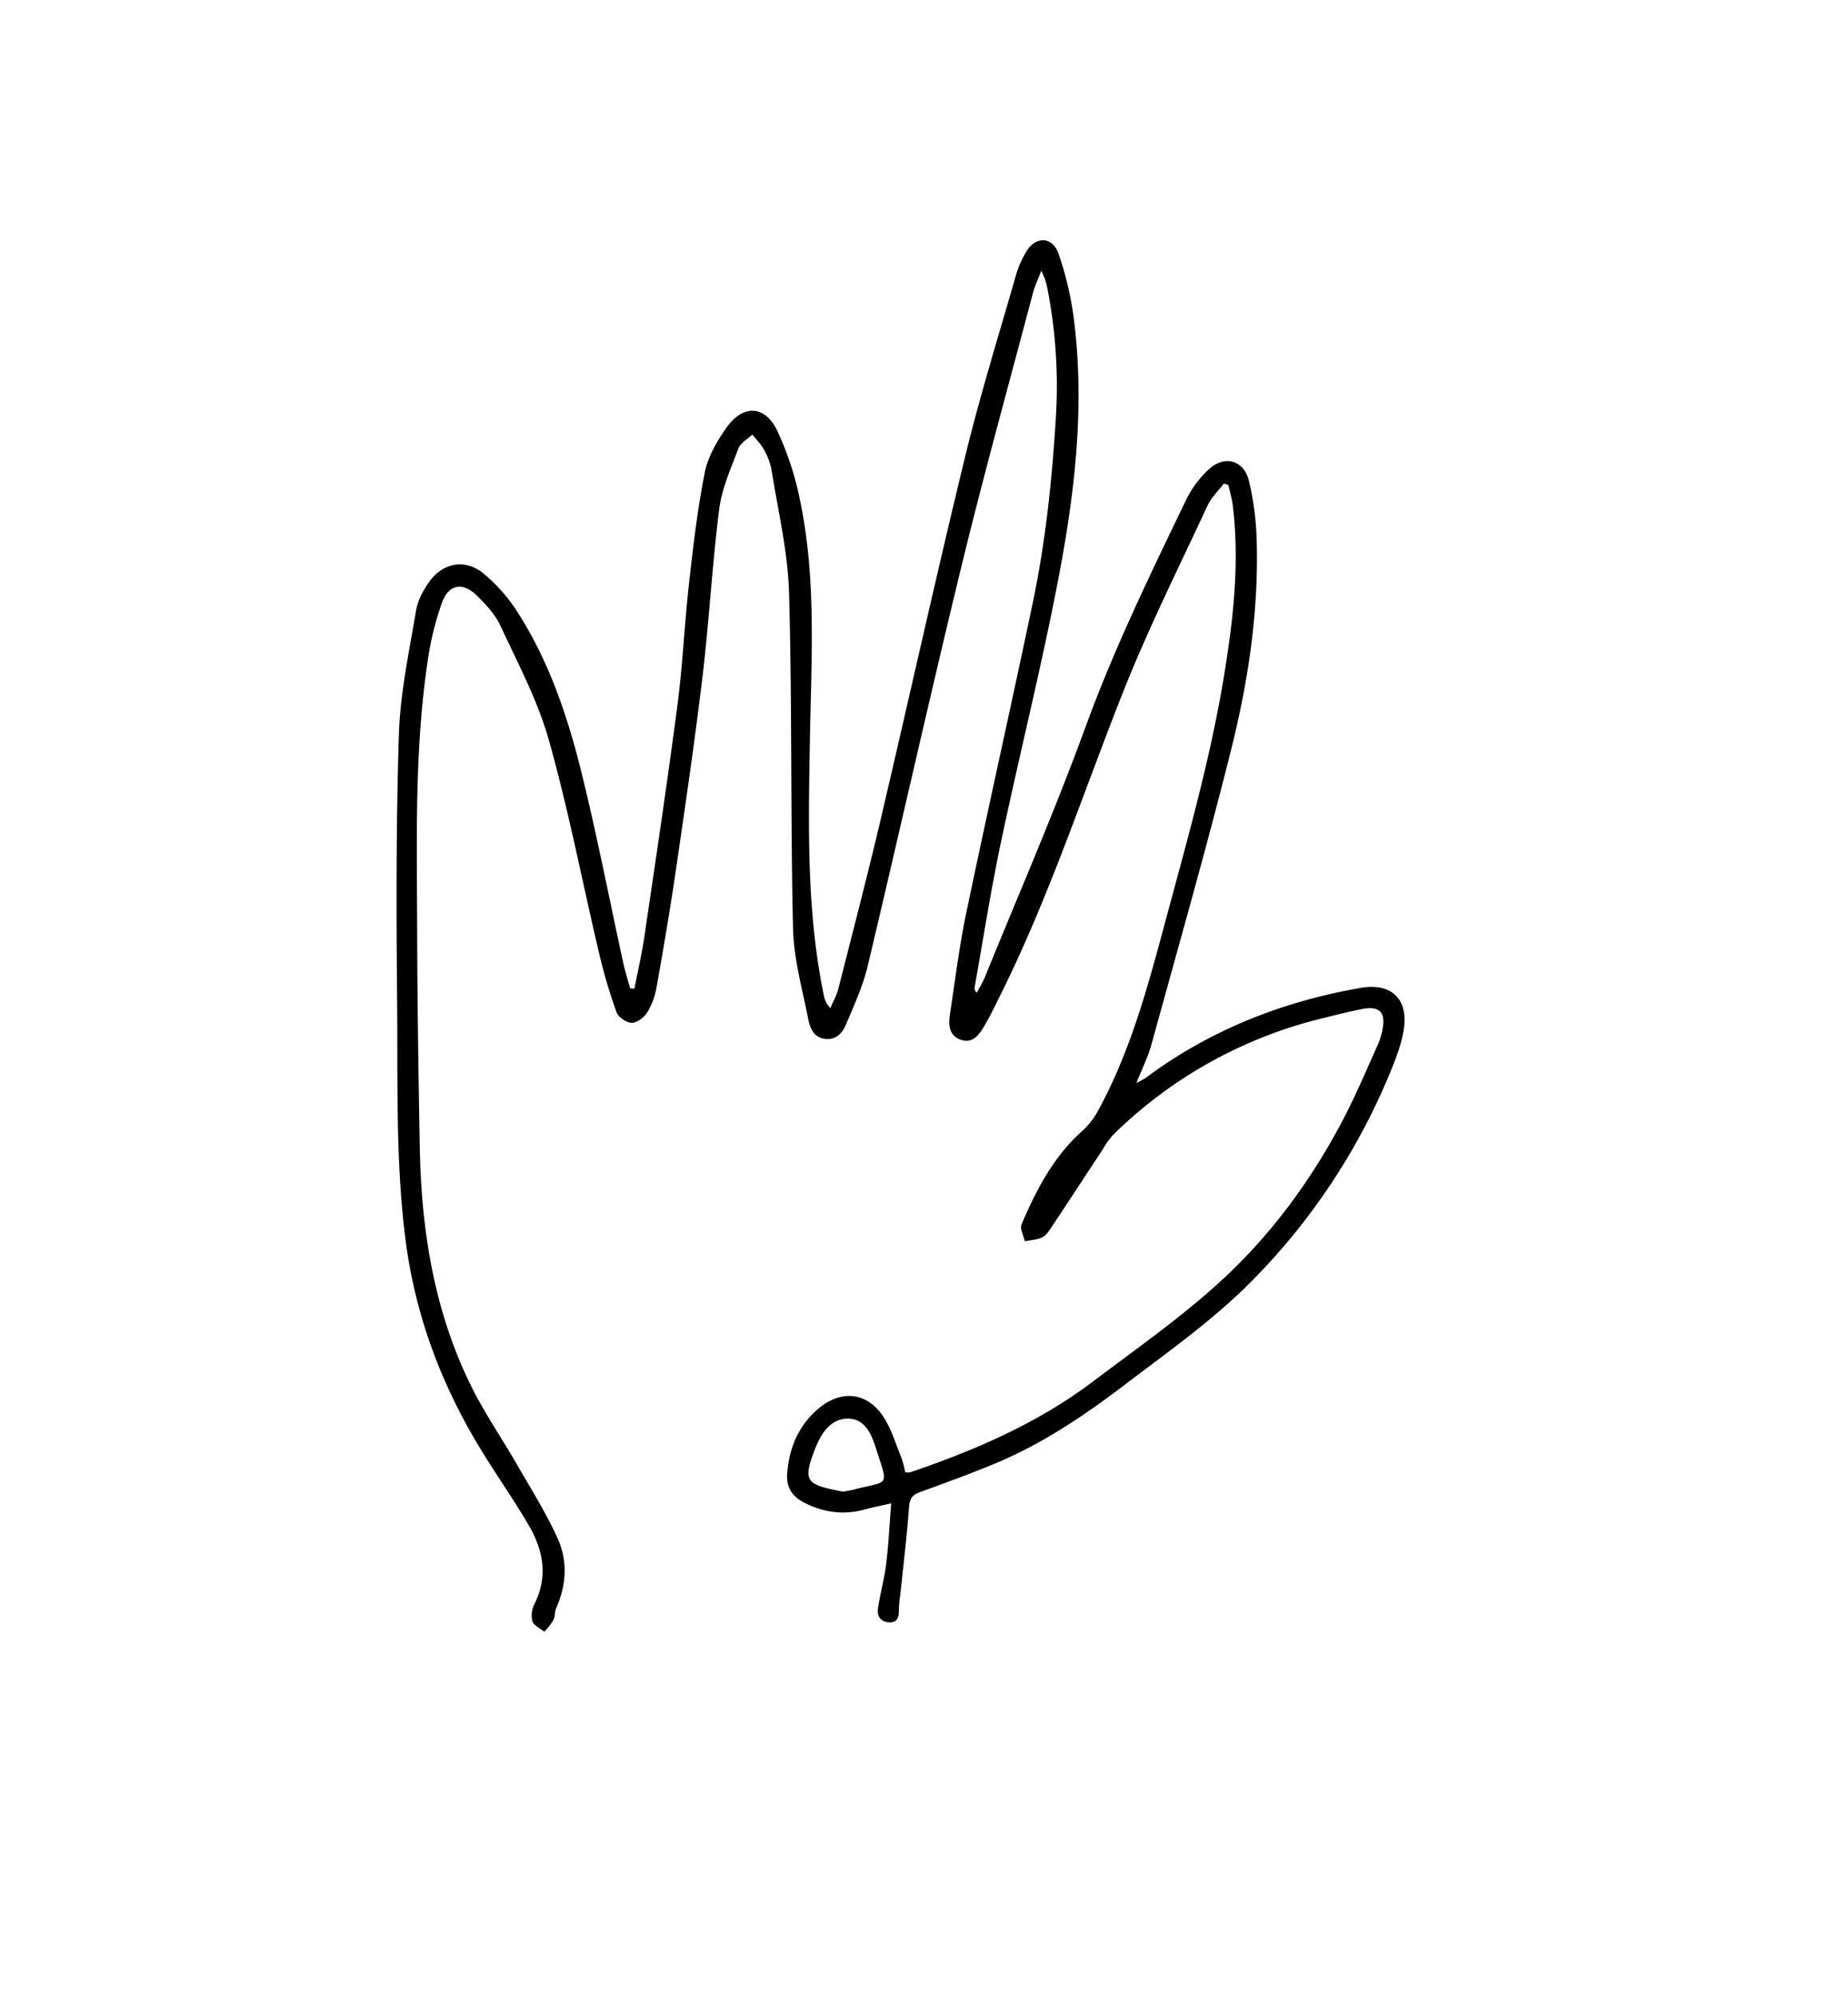 <svg id="fa7ae0d1-926a-4319-b4ac-e21cd134f2c4" data-name="Layer 1" xmlns="http://www.w3.org/2000/svg" width="717.02" height="774.21" viewBox="0 0 717.02 774.21"><path d="M246.16,383.42c1.36-7.05,3-14.05,4-21.15,4.37-29.6,8.81-59.19,12.69-88.86,2.05-15.66,2.73-31.49,4.49-47.19,1.62-14.36,3.28-28.75,6.09-42.9,1.21-6.12,4.69-12.13,8.35-17.34,6.46-9.22,15-8.93,19.82,1.12a119,119,0,0,1,8.89,27.32c6.35,30.62,4.28,61.69,3.75,92.63-.57,33.15-1.36,66.28,5.41,99a9.82,9.82,0,0,0,2.51,4.95c1.05-2.51,2.45-4.92,3.11-7.52,5.41-21.26,10.94-42.5,16-63.86,11.14-47.42,21.66-95,33.15-142.32,5.72-23.58,12.95-46.79,19.64-70.12a39.21,39.21,0,0,1,4.13-9.59c3.71-6.09,10.17-5.92,12.5.78A124.79,124.79,0,0,1,416.56,123c4.41,33.55.63,66.87-5.59,99.75-6.61,34.93-15.35,69.45-22.68,104.26-3.9,18.53-6.81,37.27-10.14,55.92A2.27,2.27,0,0,0,379,385c1.05-2,2.27-3.93,3.12-6,13.1-32.2,27-64.09,38.94-96.73,11.09-30.44,25.16-59.43,39.19-88.48a39.94,39.94,0,0,1,8.88-11.87c6.05-5.53,13.53-3.4,15.45,4.54a112.32,112.32,0,0,1,3,22.67c.88,27.81-3.28,55.19-10,82-9.56,38.2-20.4,76.08-30.85,114.05-1.31,4.75-3.59,9.23-5.81,14.84a35.24,35.24,0,0,0,3.62-2c24.94-18.56,53-29.61,83.5-34.91,11.57-2,18.3,4.14,16.69,15.68-.74,5.35-2.72,10.61-4.75,15.67a250,250,0,0,1-53.74,81.79c-14.91,15.25-32.72,27.77-49.8,40.77-15.49,11.8-31.69,22.73-49.78,30.33-9.82,4.11-19.84,7.73-29.84,11.37-2.93,1.07-3.88,2.58-4.11,5.78-.86,11.4-2.23,22.76-3.41,34.14a44.18,44.18,0,0,0-.55,5.93c.07,2.76-.71,4.75-3.78,4.62-3.39-.15-4.74-2.56-4.3-5.52.86-5.75,2.46-11.39,3.17-17.15.92-7.47,1.26-15,1.93-23.47-4.4,1-7.31,1.53-10.14,2.33-8.28,2.33-16.16,1.19-23.69-2.66-4.34-2.21-6.87-5.76-6.53-10.86.67-10,4.2-18.75,12-25.45,8.78-7.52,18.94-6.64,25.31,3,3.14,4.75,4.79,10.51,7,15.87a42.5,42.5,0,0,1,1.5,5.66,5.74,5.74,0,0,0,1.81.1c25.16-8.54,49.44-19,70.81-35.08,17-12.83,34.61-25.13,50.25-39.52,19.3-17.77,34.85-39,47.07-62.33,5-9.57,9.2-19.57,13.65-29.42a26,26,0,0,0,1.63-5.74c1.23-6.27-1.24-8.86-7.62-7.68-5.22,1-10.38,2.32-15.54,3.6a174.4,174.4,0,0,0-81.47,45.33,32.77,32.77,0,0,0-4,5.65c-6.6,10-13.14,20-19.77,30-1,1.51-2.13,3.29-3.65,4-2,1-4.5,1.07-6.78,1.55-.46-2.23-2-4.9-1.22-6.63,5.7-13.37,12.37-26.17,23.47-36.11a29.81,29.81,0,0,0,6.09-7.72c13-23.72,19.76-49.63,26.73-75.54,8.26-30.67,16.93-61.22,22.12-92.62,3.65-22.06,6.24-44.18,3.54-66.57-.33-2.72-1.13-5.39-1.71-8.08l-1.74-.63c-2.18,2.88-4.94,5.49-6.43,8.69-11.06,23.84-22.85,47.4-32.54,71.79-15.72,39.57-28.9,80.16-48,118.38-2,4-3.93,8.09-6.24,11.93-1.91,3.17-4.37,6.43-8.75,5-4.85-1.59-4.95-5.92-4.34-10,2-13.15,3.62-26.38,6.34-39.37,8.37-40,17.33-79.93,25.74-119.95,4.93-23.46,7.45-47.25,8.95-71.21a196.8,196.8,0,0,0-3.28-51.13c-.23-1.13-.56-2.26-.9-3.37-.19-.61-.5-1.19-1.4-3.3-1.39,3.63-2.56,6-3.23,8.56-9.38,35.51-19.22,70.92-27.89,106.6-12.48,51.37-24,103-36.22,154.39-1.87,7.84-5.31,15.35-8.46,22.83-1.35,3.21-3.75,6-8,5.57s-5.89-3.91-6.55-7.25c-2.34-11.89-5.76-23.83-6-35.82-1-43.28-.33-86.61-1.54-129.89-.45-16-4.3-31.87-6.8-47.77a25.84,25.84,0,0,0-3-7.91c-1.14-2.1-2.94-3.84-4.45-5.74-1.85,1.78-4.58,3.23-5.4,5.39-2.91,7.72-6.43,15.52-7.45,23.58-2.74,21.43-3.87,43.07-6.43,64.53-3,25.08-6.68,50.09-10.33,75.09-2.23,15.29-4.84,30.52-7.54,45.73a28,28,0,0,1-3.61,9.76c-1.21,1.95-4,4.08-6,4.07s-5.22-2.17-5.92-4.1a205.18,205.18,0,0,1-6.77-22.9c-6.49-27.49-11.81-55.31-19.44-82.47-4.32-15.37-12-29.83-18.8-44.44-2-4.4-5.64-8.27-9.15-11.75-5.47-5.43-10.94-4.52-13.58,2.73a116.55,116.55,0,0,0-5.55,22.67c-5.17,34.74-4.16,69.77-4.07,104.73.07,27.82.52,55.65,1,83.47.59,32.43,5.53,64,20.17,93.37,5,10.08,11.48,19.45,17.11,29.24,5.55,9.64,11.53,19.11,16.14,29.2,4,8.74,3.59,18.15-.46,27.17-.66,1.46-.39,3.35-1.12,4.76a28.37,28.37,0,0,1-3.5,4.46c-1.62-1.34-4.1-2.41-4.65-4.1a9.83,9.83,0,0,1,.85-6.71c5.33-10.68,3.36-20.88-2.26-30.49-6.13-10.48-13.2-20.41-19.46-30.82-14.92-24.81-24.75-51.43-28.39-80.3-3.82-30.19-2.92-60.54-3.2-90.83-.33-35-.44-70,.69-104.95.52-16,4-31.94,6.64-47.83.66-3.93,2.8-7.89,5.16-11.19,5.31-7.42,13.93-9,21-3.2a64.53,64.53,0,0,1,13.12,14.84c12.3,19.11,19.51,40.48,24.91,62.32,6.06,24.51,10.84,49.33,16.24,74,.72,3.29,1.76,6.51,2.65,9.76Zm81.42,195c.9-.18,2.38-.39,3.82-.76,13.63-3.56,13.37-.64,8.6-15.57-1.7-5.31-4-11.64-10.6-11.91-6.81-.28-10.67,5.54-12.86,11-5.33,13.37-3.81,14.49,9.45,17.1C326.31,578.41,326.65,578.39,327.58,578.44Z"/></svg>
